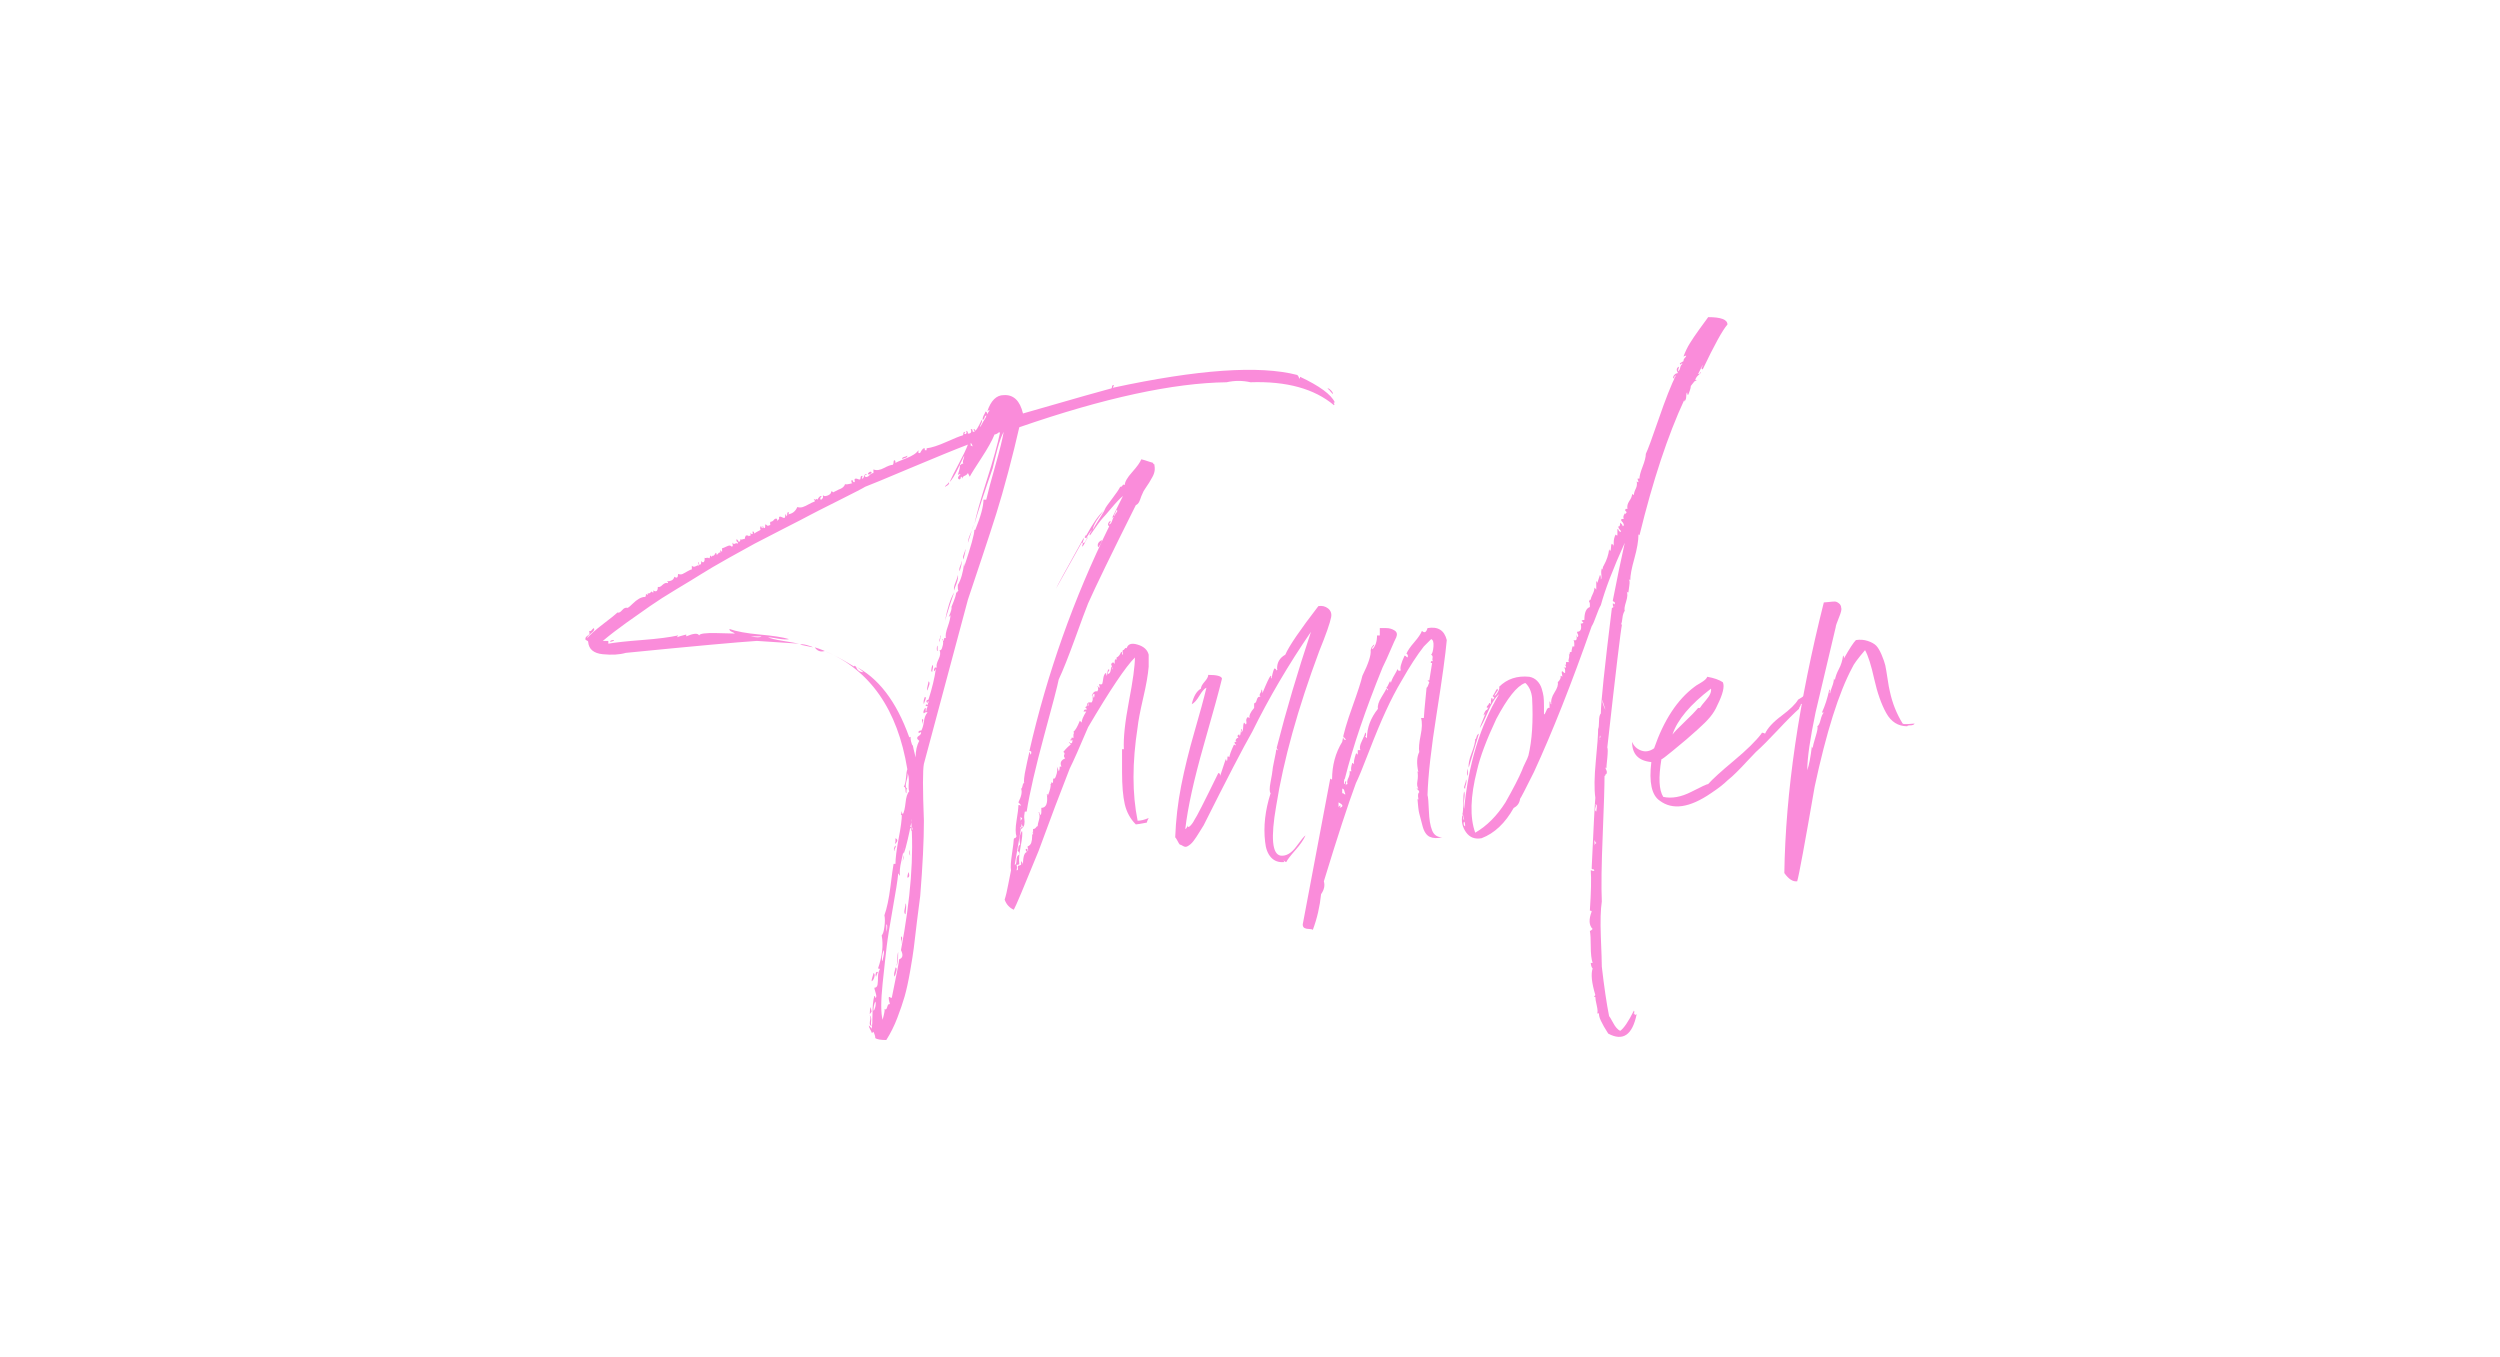 <?xml version="1.0" encoding="UTF-8"?>
<!DOCTYPE svg PUBLIC "-//W3C//DTD SVG 1.1//EN" "http://www.w3.org/Graphics/SVG/1.1/DTD/svg11.dtd">
<!-- Creator: CorelDRAW X7 -->
<svg xmlns="http://www.w3.org/2000/svg" xml:space="preserve" width="140px" height="76px" version="1.1" style="shape-rendering:geometricPrecision; text-rendering:geometricPrecision; image-rendering:optimizeQuality; fill-rule:evenodd; clip-rule:evenodd"
viewBox="0 0 29700 21000"
 xmlns:xlink="http://www.w3.org/1999/xlink">
 <defs>
  <style type="text/css">
   <![CDATA[
    .fil0 {fill:#FA8CDA}
   ]]>
  </style>
 </defs>
 <g id="Layer_x0020_1">
  <g id="_2499674018816">
   <path class="fil0" d="M16049 6015c19,9 38,28 57,56l29 29c0,-19 -12,-41 -36,-64 -24,-24 -40,-31 -50,-21zm-6501 1036l-28 14c-47,9 -62,24 -43,42 0,-9 12,-16 36,-21 23,-5 35,-16 35,-35zm-610 284c9,9 21,9 35,0 15,-10 22,-19 22,-29 -10,-9 -22,-9 -36,0 -14,10 -21,19 -21,29zm1249 127c0,10 -9,22 -28,36 -19,14 -29,26 -29,35 57,-28 76,-52 57,-71zm256 1037c0,18 -8,45 -22,78 -14,33 -16,59 -7,78 29,-95 38,-147 29,-156zm-57 184c0,19 -7,45 -21,78 -15,33 -17,59 -8,78 29,-94 38,-146 29,-156zm-57 213c0,19 -12,57 -35,114 -24,56 -31,99 -22,127 0,-9 12,-45 36,-106 23,-62 30,-107 21,-135zm-270 937l0 28c-19,38 -23,62 -14,71l14 -57c10,-28 10,-42 0,-42zm-5053 71c-38,0 -57,9 -57,28 48,-9 67,-19 57,-28zm3080 113c-9,-9 -40,-21 -92,-35 -52,-14 -88,-17 -106,-7 37,9 104,23 198,42zm1931 -28c-10,9 -14,26 -14,50 0,23 4,35 14,35l0 -85zm-57 199l0 85 0 -85zm-28 99c0,10 -3,24 -8,43 -4,19 -7,33 -7,42 0,10 5,19 15,29 0,-10 2,-24 7,-43 4,-19 7,-33 7,-43 0,-9 -5,-18 -14,-28zm-157 838l0 85c0,-10 5,-29 15,-57 9,-10 4,-19 -15,-28zm-411 1845l0 57c-10,19 -10,28 0,28 38,-38 38,-66 0,-85zm0 113c-10,10 -17,24 -22,43 -4,19 -2,33 8,43l0 -29c19,-28 23,-47 14,-57zm213 71c0,48 4,76 14,86 0,-48 -5,-76 -14,-86zm-14 341c0,10 -3,21 -8,36 -4,14 -7,30 -7,49 19,0 29,-12 29,-35 0,-24 -5,-40 -14,-50zm-43 483c0,19 -5,49 -14,92 -10,43 -5,69 14,78 0,-9 2,-38 7,-85 5,-47 2,-76 -7,-85zm-71 511c0,75 5,113 14,113 -9,-19 -9,-40 0,-64 10,-23 5,-40 -14,-49zm-71 454c19,-10 28,-81 28,-213 -9,28 -14,66 -14,114 0,47 -5,80 -14,99zm-28 170c9,-19 19,-47 28,-85 9,-38 5,-57 -14,-57 0,10 -5,31 -14,64 -10,33 -10,59 0,78zm-256 -71c-19,-9 -31,-2 -35,22 -5,23 -3,40 7,49 0,-9 4,-23 14,-42 0,-10 5,-19 14,-29zm-71 14c0,10 -5,29 -14,57 -10,29 -14,52 -14,71 19,-9 33,-31 42,-64 10,-33 5,-54 -14,-64zm-57 639l29 -42 -14 -71c-10,28 -15,66 -15,113zm0 14c10,29 12,52 7,71 -4,19 -7,38 -7,57 0,19 10,33 29,43 -10,-19 -12,-48 -7,-85 4,-38 -3,-67 -22,-86zm483 -3151c9,10 9,24 0,43l0 14c9,0 14,-5 14,-14 0,76 -16,201 -50,376 -33,175 -49,305 -49,390l-29 0c-9,48 -26,166 -49,355 -24,189 -55,336 -93,440 10,48 10,107 0,178 -9,71 -23,116 -42,134 28,152 9,322 -57,512 19,0 28,4 28,14 -18,28 -28,66 -28,113 0,48 -2,88 -7,121 -5,33 -21,50 -50,50 0,9 7,37 22,85 14,47 11,71 -7,71 0,-19 -5,-29 -15,-29 -19,67 -28,156 -28,270 0,114 -5,194 -14,241 0,-9 -14,-28 -43,-56 0,18 7,40 21,63 15,24 22,41 22,50l14 0 14 -14c19,38 29,71 29,99 28,19 85,29 170,29 66,-104 123,-218 170,-341 47,-123 85,-234 114,-334 28,-99 57,-229 85,-390 28,-161 47,-281 57,-362 9,-80 26,-218 49,-412 24,-194 41,-324 50,-390 38,-473 57,-861 57,-1164 -19,-492 -19,-785 0,-880 104,-388 331,-1235 681,-2541l213 -638c95,-284 170,-516 227,-696 57,-180 118,-395 185,-646 66,-251 123,-480 170,-688 1315,-455 2385,-686 3208,-696 123,-28 246,-28 369,0 558,-19 989,100 1292,355 9,-9 9,-19 0,-28 -10,-10 -5,-15 14,-15 -57,-123 -237,-255 -539,-397 0,19 -5,28 -15,28 0,-19 -9,-37 -28,-56 -587,-152 -1538,-86 -2853,198 0,-9 5,-19 14,-28l0 -14c-19,0 -28,9 -28,28 0,19 -10,29 -29,29 -75,18 -525,146 -1348,383 -47,-199 -147,-294 -298,-284 -114,0 -199,85 -256,255 10,-19 24,-23 43,-14 -10,0 -19,10 -29,29l-14 28c0,-28 -9,-43 -28,-43 0,10 -7,26 -21,50 -15,24 -22,50 -22,78 10,0 19,-9 29,-28 0,-19 9,-33 28,-43 0,19 -7,38 -21,57 -14,19 -29,43 -43,71 -14,28 -26,47 -35,57 0,-10 7,-29 21,-57 14,-28 17,-47 7,-57l-42 85c-19,38 -38,67 -57,85 0,-18 -10,-28 -29,-28l15 28c9,10 4,15 -15,15 -9,0 -14,-7 -14,-22 0,-14 -9,-21 -28,-21 19,47 4,71 -43,71 0,-28 -9,-43 -28,-43 9,19 9,34 0,43 -10,10 -19,10 -29,0l15 -28c-19,0 -29,9 -29,28 0,19 -5,28 -14,28 -38,10 -121,43 -248,100 -128,57 -230,90 -306,99 0,29 -4,38 -14,29l-14 0 0 -15 0 -14 -14 0c-10,0 -24,14 -43,43 -9,28 -23,38 -42,28l0 -42c-29,47 -93,89 -192,127 -99,38 -154,62 -163,71 0,-28 -5,-42 -14,-42 -10,0 -15,9 -15,28 0,19 -4,33 -14,43 -28,0 -73,16 -135,49 -61,33 -116,41 -163,22l0 28 0 28c-19,0 -40,12 -64,36 -23,24 -45,31 -64,21 -9,-19 -4,-28 15,-28l14 0c-19,-19 -33,-14 -43,14 -9,28 -19,43 -28,43 -10,0 -10,-10 0,-29l0 -14c-19,0 -29,9 -29,28 0,19 -4,29 -14,29 -9,0 -19,-3 -28,-7 -10,-5 -19,-7 -29,-7 -19,0 -26,9 -21,28 5,19 2,28 -7,28 -9,0 -17,-7 -21,-21 -5,-14 -12,-16 -22,-7l0 28 15 15c-67,18 -104,23 -114,14 -9,38 -42,66 -99,85l-85 43 -15 -15 -14 0c0,29 -19,50 -57,64 -37,14 -61,12 -71,-7l0 43c-28,38 -42,38 -42,0l14 -15c9,0 9,-4 0,-14 -19,0 -38,19 -57,57l-14 -14c-9,19 -24,19 -43,0 0,9 5,19 15,28l0 14c-29,10 -59,24 -93,43 -33,19 -63,33 -92,43 -28,9 -57,9 -85,0 -28,66 -76,104 -142,113 9,-9 14,-19 14,-28 -19,-10 -28,-3 -28,21 0,24 -5,36 -14,36 0,-19 -5,-29 -15,-29 0,29 -4,47 -14,57 -9,0 -23,-5 -42,-14 -19,-10 -33,-10 -43,0 10,19 0,38 -28,57l0 -29c-19,-9 -36,-5 -50,14 -14,19 -31,29 -50,29 -9,9 -12,21 -7,35 5,14 -2,22 -21,22 -10,9 -19,9 -28,0 -10,-10 -19,-15 -29,-15l0 29c0,19 -5,28 -14,28 -10,0 -14,-5 -14,-14 0,-10 -5,-14 -14,-14l0 14c9,9 9,14 0,14 -10,0 -15,-5 -15,-14 0,-10 -4,-14 -14,-14 -9,19 -9,38 0,56 -57,29 -90,48 -99,57 0,-28 -10,-38 -29,-28 10,19 10,31 0,35 -9,5 -18,-2 -28,-21l0 43c-9,9 -19,9 -28,0l0 -29 0 43 -15 -14 -28 0 -14 28c0,19 -5,28 -14,28l-15 0c-18,10 -33,10 -42,0 0,29 -10,43 -28,43 0,-9 -10,-24 -29,-43 -9,19 -7,34 7,43 14,9 17,19 7,28 -9,-9 -23,-9 -42,0 -19,10 -29,5 -29,-14 -9,0 -11,10 -7,29 5,19 3,28 -7,28l-14 0c-10,-19 -33,-19 -71,0 -38,19 -62,28 -71,28l0 57 -28 -28 0 42c-10,-9 -19,-7 -29,7 -9,15 -19,22 -28,22 0,-19 -5,-29 -14,-29 -10,19 -19,33 -29,43 -19,0 -28,5 -28,14l-14 0c0,-9 -5,-14 -15,-14 0,19 -4,33 -14,43 -9,-10 -23,-12 -42,-8 -19,5 -29,3 -29,-7l0 43c-9,38 -28,42 -56,14 9,38 0,57 -29,57 0,-29 -5,-43 -14,-43 0,10 2,22 7,36 5,14 2,21 -7,21 0,-9 -12,-7 -36,7 -23,14 -44,12 -63,-7l0 57c-10,0 -31,9 -64,28 -33,19 -59,33 -78,43 -19,9 -43,9 -71,0 0,57 -19,71 -57,42 -10,48 -47,71 -114,71l15 15 0 14c-29,-10 -57,0 -86,28 -28,29 -52,38 -71,29 0,66 -23,85 -71,56l0 15c10,9 10,14 0,14l-14 0 -14 -14c-19,28 -38,37 -57,28l0 42 0 -14c-9,-9 -19,-14 -28,-14 0,28 -5,43 -14,43 -29,0 -59,9 -93,28 -33,19 -66,45 -99,78 -33,33 -59,55 -78,64 -28,-9 -57,2 -85,36 -29,33 -52,44 -71,35 -29,28 -102,88 -220,177 -118,90 -201,164 -249,220 0,-18 22,-45 64,-78 43,-33 55,-59 36,-78l-29 29c-9,19 -23,23 -42,14 9,28 9,47 0,57 -10,9 -22,19 -36,28 -14,10 -21,24 -21,43 0,9 7,16 21,21 14,5 22,12 22,21 9,114 85,178 227,192 142,14 260,7 355,-21 1059,-105 1736,-166 2029,-185 10,0 228,14 653,43 -47,-10 -130,-24 -248,-43 -118,-19 -196,-38 -234,-57 19,0 71,7 156,22 85,14 142,16 170,7 -94,-29 -246,-52 -454,-71 -208,-19 -364,-48 -468,-86 0,19 11,34 35,43 24,10 40,19 50,28 -19,0 -114,-2 -284,-7 -170,-4 -260,7 -270,36 -19,-38 -85,-33 -199,14l0 -28c-75,19 -123,33 -142,42 0,-9 3,-14 8,-14 4,0 7,-5 7,-14 -123,28 -308,52 -554,71 -246,19 -421,38 -525,57l0 -43 -85 0c113,-95 236,-189 369,-284 132,-94 253,-180 362,-255 109,-76 246,-164 411,-263 166,-99 294,-177 384,-234 90,-57 231,-140 425,-249 194,-108 327,-182 398,-220 71,-37 218,-113 440,-227 222,-113 360,-184 412,-213 52,-28 201,-104 447,-227 246,-123 383,-194 411,-213 76,-28 310,-125 703,-291 393,-165 688,-286 887,-362 -28,76 -76,175 -142,298 -66,123 -113,218 -142,284 38,-37 81,-106 128,-205 47,-100 80,-168 99,-206 0,19 -4,40 -14,64 -9,23 -9,45 0,63 -9,-9 -28,0 -57,29 10,9 0,57 -28,142 19,-10 33,-14 43,-14 -48,47 -52,75 -15,85l15 -14c0,-19 4,-29 14,-29l14 29c0,-19 12,-34 35,-43 24,-9 41,-24 50,-43l29 57c18,-38 78,-132 177,-284 99,-151 168,-274 206,-369 9,0 23,-4 42,-14 19,-19 34,-24 43,-14 -38,180 -106,426 -206,738 -99,312 -163,539 -191,681 56,-198 151,-487 283,-866 10,-37 24,-97 43,-177 19,-80 38,-151 57,-213 19,-61 42,-121 71,-177 -19,113 -62,286 -128,518 -66,232 -114,409 -142,532l-43 0c0,104 -42,260 -127,468l-14 0c0,67 -53,256 -157,568l0 -57c-19,152 -52,265 -99,341l0 50c0,23 5,35 14,35 -9,0 -16,7 -21,22 -5,14 -12,16 -21,7 9,19 -15,94 -71,227 9,19 -5,71 -43,156l28 -28c0,37 -14,97 -42,177 -29,80 -38,140 -29,177 -18,-9 -28,-4 -28,15 0,19 -5,28 -14,28l0 -28 -14 0c19,28 19,71 0,127 -10,38 -24,52 -43,43 19,38 14,85 -14,142 -28,57 -38,99 -28,128l-29 0 -14 28c0,19 5,28 14,28 0,-18 5,-28 14,-28 -19,133 -56,289 -113,468 -38,10 -43,29 -14,57 0,-28 4,-38 14,-28l0 14c-10,19 -14,33 -14,43 -19,-19 -29,-15 -29,14l29 0c0,9 -5,23 -15,42 0,29 -4,43 -14,43l0 -57c-9,0 -19,12 -28,36 -10,23 -10,40 0,49 19,-19 38,-23 57,-14 -29,29 -48,76 -57,142 -10,66 -24,114 -43,142 -9,-9 -23,-5 -42,14 0,19 7,24 21,14 14,-9 21,-9 21,0 0,19 -12,36 -35,50 -24,14 -31,31 -22,50l15 14 14 14c-38,66 -57,152 -57,256 -28,-114 -43,-175 -43,-185 -9,0 -18,-21 -28,-64 -9,-42 -9,-68 0,-78 0,10 -9,14 -28,14 -199,-558 -483,-927 -852,-1107l0 14c-246,-151 -449,-250 -610,-298 38,57 90,76 156,57 700,294 1126,904 1277,1831 -9,19 -16,62 -21,128 -5,66 -17,114 -35,142 18,0 28,17 28,50 0,33 5,49 14,49l0 -42c0,-19 5,-29 14,-29 -28,-9 -33,-47 -14,-113 19,-66 24,-109 14,-128 19,28 26,78 22,149 -5,71 -3,116 7,135 -29,28 -48,87 -57,177 -10,90 -24,149 -43,178l-14 -29c0,-9 -5,-14 -14,-14zm1065 -5649l14 -14 0 -43c19,19 28,38 28,57 -9,-10 -19,-14 -28,-14l-14 14zm-3223 2938c-19,19 -75,19 -170,0l170 0zm1576 554c-57,0 -95,-29 -114,-86 19,10 41,24 64,43 24,19 41,33 50,43zm568 3151c-10,-57 -3,-135 21,-234 24,-100 36,-168 36,-206l0 28c-10,29 -10,52 0,71 18,-47 40,-123 63,-227 24,-104 36,-161 36,-170 9,-10 14,4 14,42 19,-9 26,-23 21,-42 -4,-19 -16,-24 -35,-14 19,-57 24,-100 14,-128 47,558 -5,1235 -156,2030 38,75 28,123 -28,142 0,28 -38,227 -114,596l-14 0c-10,-10 -19,-14 -29,-14 -9,9 -4,47 15,113 -19,-9 -33,5 -43,43 -9,38 -24,47 -43,28 10,10 0,66 -28,170 -28,-104 -28,-291 0,-560 28,-270 50,-464 64,-582 14,-119 45,-310 92,-575 48,-265 76,-445 85,-540 10,-9 15,-4 15,15l14 14zm-199 908c-9,-9 -14,-61 -14,-156 9,0 14,12 14,36 0,23 -2,45 -7,64 -5,18 -2,37 7,56zm-71 412c-19,-19 -14,-76 14,-170 10,19 10,49 0,92 -9,42 -14,68 -14,78zm-142 766c0,-18 2,-42 7,-71 5,-28 12,-52 22,-70 9,18 9,47 0,85 -10,38 -19,56 -29,56zm1547 -7523c0,29 -14,74 -42,135 -29,62 -43,111 -43,149 57,-170 85,-265 85,-284zm-298 1051c-57,94 -104,241 -142,440 57,-190 104,-336 142,-440zm-397 1377c0,9 -5,33 -14,71 -10,37 -10,61 0,71 0,-10 7,-34 21,-71 14,-38 12,-62 -7,-71zm-57 241c-19,47 -24,85 -14,113 0,-9 7,-30 21,-63 14,-34 12,-50 -7,-50zm-341 2441c10,19 10,48 0,86 -9,37 -14,61 -14,71 0,-19 5,-41 14,-64 10,-24 15,-41 15,-50 0,-10 -5,-24 -15,-43z"/>
   <path class="fil0" d="M11209 13382c76,-436 114,-658 114,-668 -10,19 -5,48 14,86l-43 0c0,9 5,18 14,28 29,-19 45,-43 50,-71 5,-28 5,-57 0,-85 -5,-29 -2,-66 7,-114l29 0c47,-293 137,-683 269,-1171 133,-487 209,-778 227,-873 67,-142 149,-350 249,-624 99,-275 168,-459 206,-554 113,-255 359,-762 738,-1519 19,-9 33,-21 42,-35 10,-14 19,-36 29,-64 9,-29 19,-52 28,-71 10,-28 26,-59 50,-92 23,-33 42,-62 57,-86 14,-23 30,-52 49,-85 19,-33 31,-66 36,-99 4,-33 2,-69 -7,-107 -10,10 -15,5 -15,-14 -113,-38 -175,-57 -184,-57 -19,48 -66,114 -142,199 -76,85 -114,152 -114,199 -18,-10 -30,-7 -35,7 -5,14 -17,21 -36,21 -18,38 -59,97 -120,178 -62,80 -107,144 -135,191 -76,67 -166,194 -270,384l-14 0 0 14c-19,9 -14,19 14,28 10,-19 24,-42 43,-71l42 -57c0,10 -7,24 -21,43 -14,19 -16,33 -7,43 104,-152 170,-242 199,-270l-14 14c28,-28 78,-85 149,-170 71,-85 130,-147 177,-185l-92 185 -92 184c9,-28 23,-42 42,-42 -9,9 -16,23 -21,42 -5,19 -12,36 -21,50 -10,14 -19,21 -29,21 0,-9 5,-19 14,-28 10,-10 10,-19 0,-28 -38,37 -42,66 -14,85 -549,1116 -960,2276 -1235,3477 19,0 29,5 29,15l0 21c0,5 -5,12 -15,21 0,-19 -4,-33 -14,-42 -9,37 -21,89 -35,156 -14,66 -26,125 -36,177 -9,52 -14,102 -14,149l14 -14c-19,9 -31,28 -35,57 -5,28 -12,42 -22,42 19,48 5,119 -42,213l28 29c10,9 14,19 14,28l-14 -14 -28 0c0,47 -10,128 -29,241 -18,114 -18,194 0,241 -9,19 -18,29 -28,29 -9,0 -14,5 -14,14 0,28 -10,104 -28,227 -19,123 -24,208 -15,256 -9,38 -23,109 -42,213 -19,104 -38,184 -57,241 28,76 76,128 142,156 28,-47 156,-350 383,-908 180,-492 341,-918 483,-1278 57,-113 151,-326 284,-639 340,-577 582,-937 724,-1078 0,132 -31,359 -93,681 -61,322 -87,568 -78,738l-28 0 0 355c0,208 14,374 42,497 29,123 86,227 171,312 19,0 75,-10 170,-28 0,-10 10,-34 29,-71 -67,28 -124,42 -171,42 -85,-416 -85,-899 0,-1448 10,-94 38,-243 85,-447 48,-203 76,-367 86,-490l0 -184c-19,-76 -76,-128 -171,-156 -94,-29 -151,-10 -170,57 -10,-10 -19,-8 -29,7 -9,14 -18,21 -28,21 -9,9 -9,28 0,57l0 14c-9,0 -14,-7 -14,-21 0,-15 -5,-22 -14,-22 -19,48 -43,76 -71,86l0 70 0 -28c0,-9 -5,-14 -14,-14 -10,0 -15,14 -15,42l0 29 -14 -14 -14 -15c0,10 -10,19 -28,29l14 42c9,29 9,43 0,43 0,-28 -5,-43 -14,-43 0,67 -15,105 -43,114 -10,-9 -7,-24 7,-43 14,-18 12,-28 -7,-28 -10,19 -14,38 -14,57 0,19 -5,33 -14,42 0,-28 -5,-42 -15,-42 -19,19 -30,47 -35,85 -5,38 -10,64 -14,78 -5,14 -22,17 -50,7 0,10 2,21 7,36 5,14 2,21 -7,21l-14 -14c0,-10 -5,-14 -14,-14 9,9 14,28 14,56l-14 29c-38,-10 -67,14 -86,71 10,0 17,-7 22,-22 4,-14 12,-16 21,-7 0,38 -5,57 -14,57 0,-19 -5,-28 -14,-28l0 56c0,10 -5,24 -15,43l-56 0c9,19 9,38 0,57 -10,-10 -10,-19 0,-29 9,-9 4,-14 -15,-14 0,38 -9,57 -28,57 0,9 5,17 14,21 10,5 10,12 0,22 -19,-10 -33,0 -42,28l42 0c-47,76 -71,132 -71,170l-28 -28c-38,95 -71,151 -99,170 9,10 9,24 0,43l0 57 -29 -15c10,10 5,19 -14,29l0 28c9,0 14,-4 14,-14 0,-9 5,-9 14,0 0,57 -19,66 -56,28 0,10 4,17 14,22 9,4 14,12 14,21 -38,28 -76,66 -114,114 19,9 24,23 15,42 -10,19 -5,38 14,57 -66,28 -85,71 -57,128l-28 0c0,38 -5,61 -15,71 0,-10 -9,-33 -28,-71 10,47 5,94 -14,142 -10,37 -24,52 -43,42 0,48 -4,71 -14,71 0,-9 -5,-14 -14,-14 0,19 -5,28 -14,28 9,29 -5,90 -43,185 0,-28 -5,-38 -14,-28 19,141 -10,212 -85,212l0 71c0,19 -5,34 -14,43 0,-9 -5,-19 -15,-28 0,-19 -4,-24 -14,-15 19,29 21,67 7,114 -14,47 -21,80 -21,99 -10,0 -19,7 -28,22 -10,14 -24,21 -43,21l0 85c-19,0 -24,-7 -14,-21 9,-14 9,-21 0,-21l0 70c0,38 -5,71 -14,100 -10,28 -29,47 -57,57 0,9 2,23 7,42 5,19 2,29 -7,29l0 -15c0,-19 -10,-23 -29,-14 0,29 10,43 29,43 -47,0 -71,66 -71,199 0,-19 -10,-38 -29,-57l0 28 0 29c-18,9 -33,14 -42,14 -10,9 -12,23 -7,42 4,19 -3,29 -22,29 10,-29 10,-57 0,-85 29,0 43,-5 43,-15 -9,-56 -2,-146 21,-269 24,-123 31,-204 22,-242 -38,57 -48,128 -29,213 -19,10 -28,26 -28,50 0,24 -5,40 -14,50 9,0 19,9 28,28l0 28c-28,10 -43,38 -43,86 0,47 -9,71 -28,71zm1547 -5394c-9,-10 -7,-26 7,-50 15,-24 22,-40 22,-50 19,10 14,29 -14,57 -10,19 -15,33 -15,43zm-142 -128c-9,28 -40,83 -92,163 -52,80 -87,140 -106,177 9,-56 40,-120 92,-191 52,-71 87,-121 106,-149zm-1320 4840c10,-19 10,-38 0,-57l29 15 0 14 -29 28zm1051 -4386c-10,0 -22,17 -36,50 -14,33 -31,45 -50,35 19,-47 24,-71 15,-71 -275,492 -417,753 -426,781 255,-454 388,-691 397,-710 19,0 24,10 14,29 -9,19 -9,28 0,28 10,-9 24,-33 43,-71 19,-38 33,-62 43,-71zm156 156c9,-9 21,-26 35,-50 14,-23 22,-44 22,-63 -57,28 -76,66 -57,113z"/>
   <path class="fil0" d="M15283 11607l-14 0 -14 -14c0,28 -10,85 -29,170 -19,85 -28,142 -28,171l0 -15c0,19 -10,79 -29,178 -19,99 -19,158 0,177 -85,265 -113,516 -85,753 10,104 40,184 92,241 53,57 121,80 206,71l-14 -28c19,18 33,28 43,28 19,-38 66,-99 142,-185 75,-85 127,-160 156,-227 -19,10 -66,67 -142,171 -76,104 -156,151 -241,142 -133,-19 -157,-275 -71,-767 113,-710 335,-1509 667,-2399 104,-255 165,-430 184,-525 10,-57 -7,-102 -49,-135 -43,-33 -93,-45 -149,-35 -284,369 -455,619 -512,752 -85,47 -127,118 -127,213 9,19 4,28 -14,28l0 -14c-10,-9 -19,-14 -29,-14 -9,19 -19,47 -28,85 -10,38 -14,62 -14,71 -10,-9 -12,-19 -8,-28 5,-10 3,-15 -7,-15 -19,19 -61,109 -127,270 0,-38 -5,-57 -15,-57 0,19 -4,36 -14,50 -9,14 -14,26 -14,36 0,9 5,18 14,28 -28,-10 -47,5 -57,42 -9,38 -23,57 -42,57l0 71c-57,66 -81,119 -71,156 -10,0 -14,-2 -14,-7 0,-4 -5,-7 -14,-7 -19,19 -27,40 -22,64 5,24 3,40 -7,50l-28 -29c-10,19 -14,45 -14,78 0,34 -10,60 -29,78 0,-9 3,-21 7,-35 5,-14 3,-21 -7,-21 0,9 -5,38 -14,85 -10,28 -14,28 -14,0 -19,0 -29,9 -29,28l15 29c-10,-10 -22,-5 -36,14 -14,19 -12,33 7,42l-28 0c-10,10 -5,24 14,43l0 28 0 -14c-9,-9 -19,-14 -28,-14 -48,104 -71,170 -71,199 0,-10 -5,-14 -15,-14l-14 0c0,47 -4,71 -14,71 0,-19 -5,-29 -14,-29l-85 256c0,-29 -10,-43 -29,-43 -217,445 -340,686 -369,724 -19,38 -42,71 -71,99 -28,19 -38,15 -28,-14 -19,38 -33,57 -43,57 38,-331 133,-762 284,-1292 152,-530 246,-875 284,-1036 -9,-38 -80,-57 -213,-57 0,29 -19,64 -57,107 -37,42 -56,78 -56,106 -67,38 -114,118 -142,241 38,-18 78,-63 120,-134 43,-71 78,-112 107,-121 -38,161 -100,388 -185,681 -85,294 -154,573 -206,838 -52,265 -82,530 -92,795 10,9 21,28 36,56 14,29 26,48 35,57 10,0 26,7 50,22 23,14 45,16 64,7 38,-19 71,-48 99,-86 28,-37 57,-80 85,-127 29,-48 52,-85 71,-114 360,-719 611,-1202 752,-1448 256,-520 559,-1036 909,-1547 -208,625 -383,1216 -525,1774 -10,19 -5,38 14,57z"/>
   <path class="fil0" d="M16745 10046c-9,-10 -7,-22 7,-36 14,-14 21,-26 21,-35 -9,0 -23,14 -42,42l-14 43c9,76 -34,208 -128,397 -19,86 -71,246 -156,483 -85,237 -138,416 -156,539 -105,171 -157,365 -157,582 -9,0 -19,-4 -28,-14 -19,95 -161,847 -426,2257 0,29 10,47 29,57 19,9 42,14 71,14 28,0 47,5 56,14 67,-179 109,-364 128,-553 47,-67 62,-133 43,-199 208,-681 373,-1188 496,-1519 38,-76 105,-236 199,-482 95,-246 182,-457 263,-632 80,-175 163,-334 248,-476 123,-217 237,-392 341,-525l113 -113c29,9 41,47 36,113 -5,66 -17,109 -36,128 19,9 26,26 22,50 -5,23 -3,40 7,49l-29 0c-9,19 -9,29 0,29l15 0c0,9 -15,99 -43,269l-28 0 28 29c-19,57 -33,85 -43,85 -28,284 -42,440 -42,468l-43 0c19,67 17,157 -7,270 -23,114 -31,199 -21,256 -38,75 -43,179 -14,312l-14 -14c9,47 9,97 0,149 -10,52 -5,92 14,120l-29 0c29,19 43,38 43,57 -19,10 -24,43 -14,99 0,19 -5,19 -14,0 9,114 18,190 28,228 9,37 26,101 50,191 23,90 61,147 113,171 52,23 116,26 192,7 -76,0 -128,-36 -156,-107 -29,-71 -45,-172 -50,-305 -5,-132 -12,-213 -21,-241 9,-303 56,-724 142,-1264 85,-539 137,-918 156,-1135 -38,-152 -137,-213 -298,-185 -19,67 -48,81 -86,43 -18,47 -59,106 -120,177 -62,71 -102,130 -121,178 10,0 17,7 21,21 5,14 3,26 -7,36 -19,-19 -33,-29 -42,-29 -57,123 -76,199 -57,227 -19,10 -33,10 -43,0 0,-9 -4,-14 -14,-14 0,10 -14,38 -42,85 -29,48 -48,90 -57,128 0,-19 -5,-28 -14,-28 -29,66 -48,99 -57,99l28 28 0 15 -28 -29c0,10 -24,52 -71,128 -47,76 -66,137 -57,184 -113,142 -170,294 -170,455l-29 -29c10,0 15,-9 15,-28 0,-19 -5,-29 -15,-29 0,19 -16,62 -49,128 -33,66 -40,114 -22,142l-42 0 0 71 -14 -14c0,-10 -5,-10 -15,0 -28,85 -37,137 -28,156 -9,0 -14,-2 -14,-7 0,-5 -5,-7 -14,-7 -19,57 -24,99 -14,128l-29 0c10,28 0,71 -28,127 -10,38 -10,62 0,71 -19,0 -29,10 -29,29l0 -43c10,-19 10,-28 0,-28 -9,0 -14,7 -14,21 0,14 -5,21 -14,21l0 -42c0,-19 5,-33 14,-43 123,-492 317,-1064 582,-1717 19,-38 40,-83 64,-135 24,-52 50,-111 78,-178 28,-66 52,-118 71,-156 19,-47 10,-83 -28,-106 -38,-24 -81,-36 -128,-36l-99 0 0 114 -43 0c0,94 -24,165 -71,213zm-412 1405c-28,0 -42,-19 -42,-57 28,29 42,48 42,57zm-28 838c0,-10 -10,-15 -28,-15l0 -71c18,0 30,15 35,43 5,28 12,43 21,43l-14 0 -14 0zm-71 212l14 -14 0 -28 -28 28 0 -71c75,38 80,67 14,85z"/>
   <path class="fil0" d="M18221 11891c-19,57 -19,95 0,114l0 -114zm-28 170c0,19 -7,48 -21,86 -15,37 -12,56 7,56 0,-19 4,-42 14,-71 9,-37 9,-61 0,-71zm3293 -6387c-38,19 -43,52 -14,99 -10,0 -24,5 -43,14 -38,38 -42,62 -14,71l0 -28 28 -28c-75,151 -165,378 -269,681 -104,303 -171,483 -199,539 0,48 -17,114 -50,199 -33,85 -49,147 -49,185l-29 0c0,9 3,19 7,28 5,9 7,19 7,28 -9,0 -19,-4 -28,-14 9,38 5,76 -14,114 -19,38 -29,71 -29,99 -9,-9 -18,-14 -28,-14 0,28 -14,64 -43,106 -28,43 -37,83 -28,121l-28 0c-10,19 -10,31 0,35 9,5 14,12 14,22l-28 28 0 -28c0,9 -5,23 -15,42 -9,19 -9,38 0,57l-14 0c-19,0 -28,5 -28,14 0,10 9,24 28,43 19,28 19,47 0,57l-14 -29 -28 -28c0,47 -10,66 -29,57 0,19 7,35 21,49 15,15 22,26 22,36 -19,0 -31,-7 -36,-21 -4,-15 -12,-22 -21,-22l0 100c-10,0 -19,-5 -28,-15 -19,38 -29,79 -29,121l0 78c0,-28 -5,-42 -14,-42l-14 -15c-10,10 -14,29 -14,57 0,29 -5,47 -15,57l-14 -28c-9,85 -38,170 -85,255 -9,10 -14,24 -14,43l14 42c-9,-28 -19,-42 -28,-42 -10,28 -12,61 -7,99 4,38 2,62 -8,71l0 -28c0,-19 -4,-34 -14,-43l-42 128c0,-19 -5,-29 -15,-29l0 128 -14 -14c0,-10 -4,-14 -14,-14 0,28 -9,61 -28,99 -19,38 -29,66 -29,85l-14 0 -14 29c9,9 14,21 14,35l0 50c-57,19 -85,85 -85,199 -19,0 -33,4 -43,14l29 28c-10,10 -19,14 -29,14l-14 0c19,85 0,128 -57,128 0,10 5,24 15,43 9,19 4,33 -15,42 0,-19 -4,-28 -14,-28 10,19 12,38 7,57 -4,19 -21,23 -49,14 9,9 14,26 14,50l0 49 -29 0c0,10 -2,21 -7,36 -4,14 -7,30 -7,49 -19,0 -28,5 -28,15l0 14c9,9 9,14 0,14 0,-10 -5,-14 -14,-14 9,19 9,45 0,78 -10,33 -5,49 14,49l-29 0 -28 0 0 43 -28 0c19,0 28,14 28,43l-43 0c19,0 29,14 29,42l0 43c-10,0 -24,-10 -43,-29 -9,0 -12,12 -7,36 5,24 7,40 7,50 -9,-10 -19,-15 -28,-15 9,29 -5,62 -43,100 10,38 -7,90 -49,156 -43,66 -60,128 -50,184 -10,0 -14,-7 -14,-21 0,-14 -5,-21 -14,-21l0 99c-19,-9 -36,5 -50,43 -14,38 -26,57 -36,57l0 -128c0,-66 -2,-116 -7,-149 -4,-33 -14,-74 -28,-121 -14,-47 -38,-87 -71,-121 -33,-33 -73,-54 -121,-63 -189,-19 -345,33 -468,156 9,9 5,33 -14,71 -19,38 -38,61 -57,71 0,-10 7,-24 21,-43 14,-19 24,-33 29,-42 4,-10 2,-19 -8,-29 -9,10 -21,29 -35,57 -14,28 -26,47 -36,57l29 28 -14 14 -15 14c0,-18 -4,-28 -14,-28 -9,10 -14,43 -14,99l-14 -14c0,-9 -5,-9 -14,0 0,10 -7,22 -22,36 -14,14 -16,26 -7,35l29 -14c-10,0 -14,5 -14,14l-15 29c-19,0 -38,28 -56,85 9,0 18,-10 28,-29l14 -42c-9,38 -28,90 -57,156 -28,66 -42,104 -42,114 28,-38 71,-124 128,-256 56,-132 113,-222 170,-270 -294,492 -473,1084 -540,1775 -9,-29 -9,-76 0,-142 10,-67 10,-109 0,-128 -9,28 -14,87 -14,177 0,90 -4,149 -14,178 10,0 19,28 28,85 -9,0 -14,-12 -14,-36 0,-23 -4,-35 -14,-35 -19,95 0,182 57,263 57,80 137,111 241,92 199,-76 364,-232 497,-469 57,-28 90,-75 99,-142 10,-9 81,-146 213,-411 284,-615 582,-1368 894,-2257 19,-28 43,-83 71,-163 29,-81 53,-135 71,-164 67,-246 190,-567 370,-965 -57,256 -119,554 -185,894 0,10 5,15 14,15 19,9 24,23 14,42 -9,0 -14,-2 -14,-7 0,-5 -5,-7 -14,-7 0,38 5,57 14,57l29 -29c-29,29 -48,43 -57,43 -114,927 -171,1472 -171,1632 -18,19 -28,60 -28,121 0,62 -5,102 -14,121 0,85 -12,250 -36,497 -23,246 -26,435 -7,567 -9,85 -28,450 -57,1093 0,10 10,14 29,14l14 15c-9,9 -19,12 -28,7 -10,-5 -19,-7 -29,-7 10,132 5,340 -14,624 19,0 28,5 28,14 -47,123 -42,213 15,270 -19,19 -33,29 -43,29 10,47 14,127 14,241 0,113 10,199 29,255l-29 0c0,10 3,24 7,43 5,19 12,33 22,43 -29,85 -15,222 42,411 -19,19 -23,29 -14,29l14 0c0,28 7,73 22,134 14,62 16,102 7,121l28 0c-9,47 38,151 142,312 227,123 374,24 440,-298 -9,0 -19,5 -28,14 0,-28 -10,-33 -29,-14l14 -14c10,-19 10,-33 0,-43 -85,171 -156,275 -212,313 -38,-19 -74,-59 -107,-121 -33,-61 -54,-97 -64,-106 -38,-190 -76,-445 -113,-767 0,-66 -5,-220 -15,-461 -9,-242 -4,-424 15,-547 -10,-227 -5,-570 14,-1029 19,-459 28,-764 28,-915 10,0 14,-5 14,-15 0,-9 5,-14 15,-14 9,-19 9,-38 0,-57 -10,-18 -15,-33 -15,-42 10,0 15,5 15,14 0,-19 4,-73 14,-163 9,-90 9,-144 0,-163 132,-1183 208,-1817 227,-1902l-14 0c9,-19 16,-53 21,-100 5,-47 17,-85 36,-113 -10,-19 -3,-67 21,-142 23,-76 26,-128 7,-156l14 14 14 0 14 -100c10,-66 5,-99 -14,-99 19,0 29,5 29,14 0,-76 21,-189 64,-340 42,-152 63,-275 63,-370 10,0 15,5 15,15 208,-852 440,-1552 695,-2101l0 28c19,-19 29,-45 29,-78 0,-33 4,-54 14,-64 0,19 4,33 14,43 9,-19 19,-43 28,-71 10,-28 15,-52 15,-71l56 -71 29 -14c9,-10 9,-12 0,-7 -10,4 -15,2 -15,-7 10,-29 27,-52 50,-71 24,-19 36,-34 36,-43 -10,0 -15,5 -15,14 0,10 -9,14 -28,14l71 -142c0,10 -5,24 -14,43 -10,10 -5,19 14,28 180,-378 308,-610 383,-695 0,-76 -99,-114 -298,-114 -28,38 -73,100 -135,185 -61,85 -111,158 -149,220 -38,61 -71,130 -99,206l28 -14 15 0c0,9 -10,23 -29,42 -9,10 -14,24 -14,43 -38,19 -57,33 -57,42 10,10 17,10 21,0 5,-9 12,-9 22,0 -19,10 -31,29 -36,57 -4,28 -16,47 -35,57 0,-10 5,-29 14,-57l0 -14zm-2683 6742c-132,208 -288,365 -468,469 -85,-237 -76,-559 28,-966 47,-208 147,-473 298,-794 171,-322 317,-507 440,-554l14 0c57,57 90,132 100,227 19,360 0,658 -57,894 -9,29 -26,67 -50,114 -23,47 -40,85 -49,113 -48,114 -133,280 -256,497zm1547 -1433c-19,-29 -37,-81 -56,-157 9,10 28,62 56,157zm-71 468c-18,0 -23,-24 -14,-71 10,10 10,24 0,43 -9,19 -4,28 14,28zm-71 1107c-18,-9 -23,-28 -14,-57 10,-28 10,-47 0,-56 19,0 26,16 22,49 -5,33 -8,55 -8,64zm-2029 227c-10,0 -17,-9 -22,-28 -4,-19 -2,-33 7,-43 10,10 15,33 15,71zm2001 298l0 -85 14 29c0,9 5,14 14,14 0,9 -7,14 -21,14 -14,0 -16,9 -7,28zm-1945 -1206c19,-66 71,-241 157,-525 -19,9 -31,26 -36,49 -5,24 -12,36 -21,36 0,47 -19,121 -57,220 -38,99 -52,173 -43,220z"/>
   <path class="fil0" d="M22167 10557c-56,-38 -137,-66 -241,-85 -9,28 -43,59 -99,92 -57,33 -90,54 -100,64 -265,198 -473,515 -624,951 -67,47 -133,59 -199,35 -66,-23 -114,-68 -142,-135 0,190 99,294 298,313 -38,312 5,511 128,596 199,151 464,113 795,-114 113,-75 199,-142 255,-198 48,-38 95,-81 142,-128 48,-47 102,-104 163,-170 62,-67 107,-114 135,-142 86,-76 199,-190 341,-341 142,-152 251,-260 326,-327 0,-9 5,-21 15,-35 9,-14 14,-26 14,-36 57,-18 111,-63 163,-134 52,-71 97,-116 135,-135 -47,9 -111,42 -192,99 -80,57 -130,90 -149,99 -38,67 -123,150 -255,249 -133,99 -218,192 -256,277 -38,-19 -56,-19 -56,0 -86,113 -228,253 -426,418 -199,166 -332,287 -398,362 -19,0 -106,41 -262,121 -157,80 -301,106 -433,78 -67,-104 -76,-298 -29,-582 10,0 67,-42 171,-128 104,-85 175,-144 213,-177 37,-33 97,-85 177,-156 80,-71 144,-135 192,-192 47,-57 85,-118 113,-184 85,-171 114,-289 85,-355zm-184 99c9,47 -14,104 -71,170 -57,67 -90,109 -100,128l-28 0c-47,57 -118,130 -213,220 -94,90 -156,154 -184,192 75,-227 274,-464 596,-710z"/>
   <path class="fil0" d="M23629 11238c10,19 0,73 -28,163 -28,90 -43,149 -43,178l-14 -29c-19,161 -42,284 -71,369 0,-189 43,-487 128,-894 19,-85 123,-525 312,-1320 0,-19 17,-68 50,-149 33,-80 45,-130 35,-149 0,-28 -11,-52 -35,-71 -24,-19 -45,-28 -64,-28 -19,0 -50,2 -92,7 -43,4 -69,7 -78,7 -388,1542 -592,2938 -611,4187 67,95 133,137 199,128 28,-95 118,-582 270,-1462 180,-842 374,-1457 582,-1845 19,-48 85,-138 198,-270 48,85 95,234 142,447 48,213 109,388 185,525 76,138 185,206 326,206 0,-9 17,-14 50,-14 33,0 55,-10 64,-28 -9,0 -40,2 -92,7 -52,4 -83,2 -93,-7 -94,-152 -160,-317 -198,-497 -10,-38 -22,-104 -36,-199 -14,-95 -26,-163 -35,-206 -10,-42 -29,-97 -57,-163 -28,-66 -57,-114 -85,-142 -29,-28 -71,-52 -128,-71 -57,-19 -118,-24 -184,-14 -38,38 -100,132 -185,284 0,-29 -5,-43 -14,-43 -10,76 -31,144 -64,206 -33,61 -54,121 -64,177 0,-9 -5,-19 -14,-28 0,38 -10,80 -29,128 -18,47 -28,80 -28,99 -9,0 -12,-9 -7,-28 5,-19 2,-29 -7,-29 -28,133 -66,251 -114,355l29 0c-19,19 -36,57 -50,114 -14,57 -31,90 -50,99z"/>
  </g>
 </g>
</svg>
